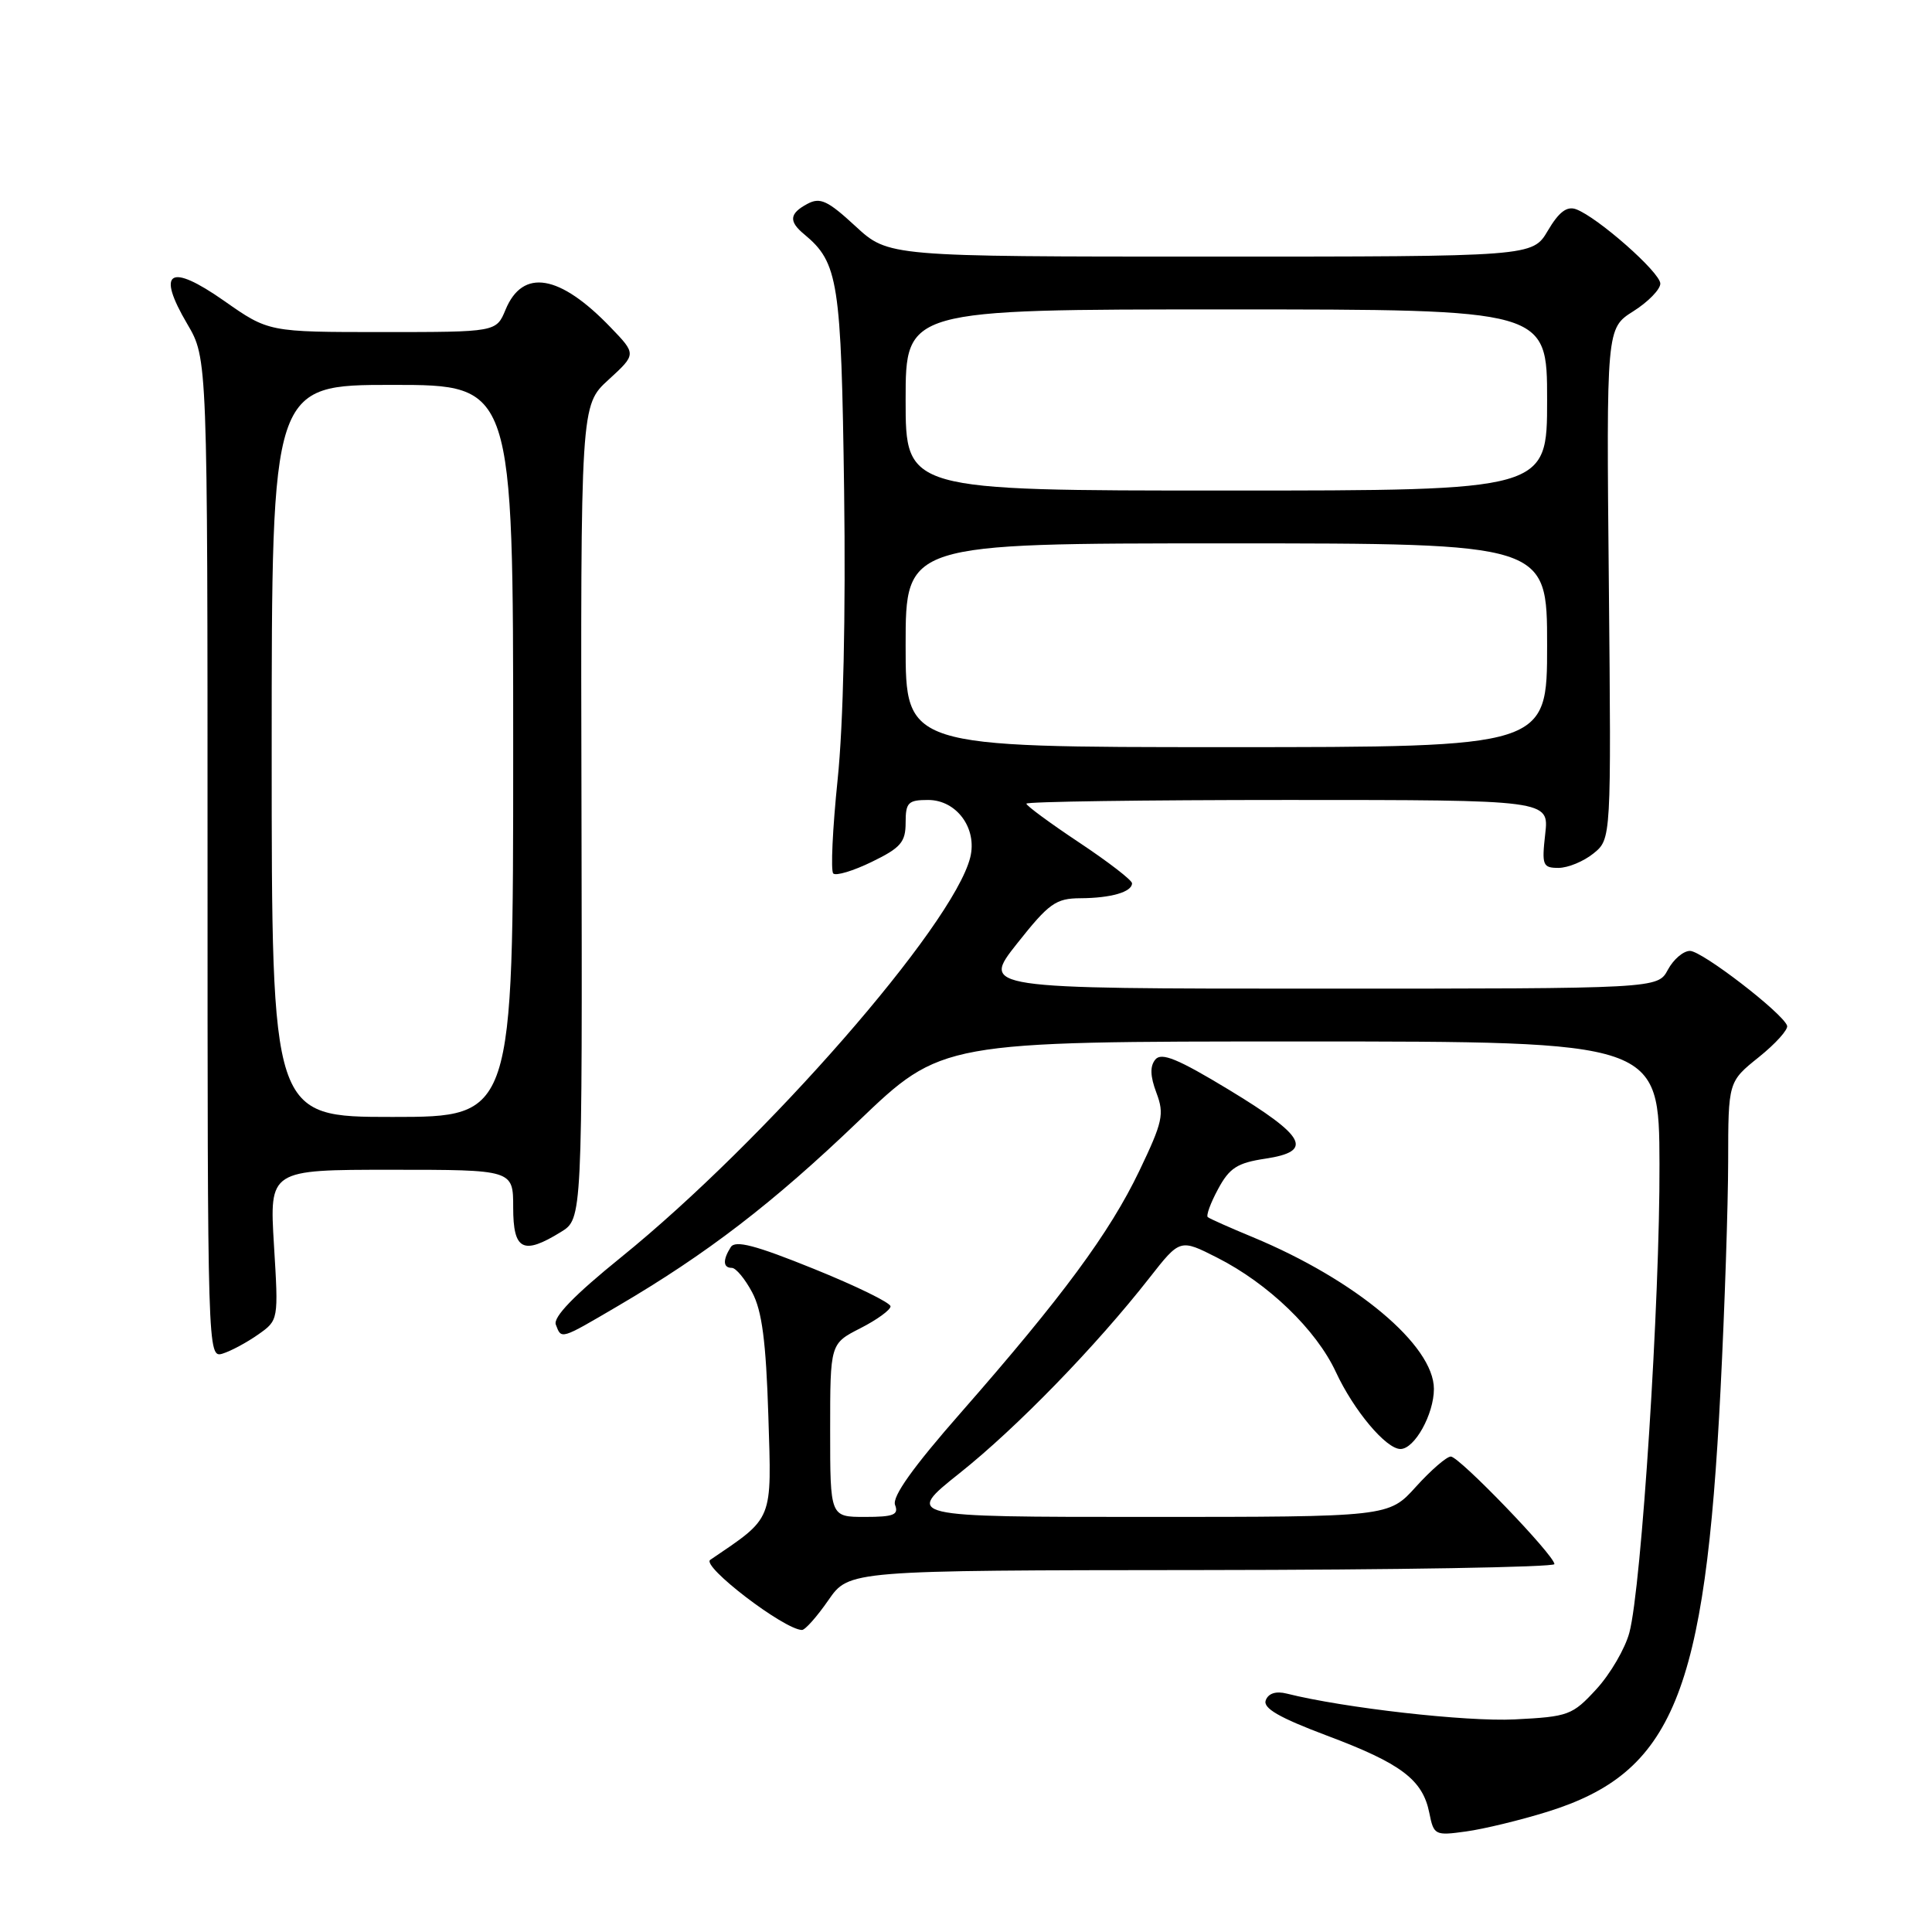 <?xml version="1.0" encoding="UTF-8" standalone="no"?>
<!DOCTYPE svg PUBLIC "-//W3C//DTD SVG 1.1//EN" "http://www.w3.org/Graphics/SVG/1.1/DTD/svg11.dtd" >
<svg xmlns="http://www.w3.org/2000/svg" xmlns:xlink="http://www.w3.org/1999/xlink" version="1.1" viewBox="0 0 256 256">
 <g >
 <path fill="currentColor"
d=" M 205.00 240.08 C 221.68 234.90 225.95 224.52 227.98 184.15 C 228.53 173.34 228.98 159.74 228.99 153.92 C 229.00 143.33 229.00 143.33 233.05 140.08 C 235.28 138.29 236.97 136.41 236.80 135.91 C 236.24 134.25 225.53 126.00 223.93 126.00 C 223.05 126.00 221.74 127.12 221.00 128.50 C 219.66 131.00 219.66 131.00 174.85 131.00 C 130.04 131.00 130.04 131.00 134.77 125.02 C 139.00 119.68 139.89 119.04 143.17 119.02 C 147.21 119.00 150.00 118.19 150.00 117.04 C 150.00 116.63 146.85 114.20 143.00 111.64 C 139.15 109.08 136.00 106.76 136.00 106.49 C 136.00 106.22 151.58 106.00 170.63 106.00 C 205.26 106.00 205.26 106.00 204.75 110.50 C 204.28 114.66 204.42 115.00 206.51 115.00 C 207.76 115.00 209.84 114.14 211.14 113.09 C 213.50 111.18 213.50 111.18 213.18 77.34 C 212.85 43.50 212.85 43.50 216.43 41.24 C 218.39 40.00 220.00 38.35 220.00 37.58 C 220.00 36.10 211.67 28.76 208.82 27.72 C 207.61 27.29 206.55 28.10 205.10 30.56 C 203.07 34.00 203.07 34.00 160.40 34.00 C 117.72 34.00 117.72 34.00 113.35 29.97 C 109.67 26.57 108.67 26.11 106.99 27.01 C 104.59 28.29 104.48 29.33 106.57 31.05 C 111.09 34.81 111.47 37.26 111.85 65.00 C 112.07 81.41 111.75 96.00 110.99 103.30 C 110.32 109.80 110.06 115.39 110.41 115.74 C 110.76 116.09 113.06 115.40 115.52 114.20 C 119.35 112.34 120.00 111.59 120.00 109.01 C 120.00 106.34 120.33 106.00 122.98 106.00 C 126.76 106.00 129.52 109.77 128.56 113.62 C 126.30 122.63 101.39 151.14 82.29 166.60 C 76.07 171.63 73.27 174.53 73.65 175.52 C 74.40 177.49 74.21 177.55 81.83 173.08 C 93.67 166.14 102.43 159.41 113.72 148.59 C 124.77 138.00 124.77 138.00 172.30 138.00 C 219.84 138.00 219.84 138.00 219.89 154.25 C 219.96 172.20 217.51 210.33 215.90 216.33 C 215.34 218.44 213.38 221.80 211.54 223.81 C 208.35 227.28 207.85 227.47 200.69 227.83 C 194.30 228.15 178.10 226.32 170.50 224.41 C 169.08 224.05 168.07 224.37 167.72 225.29 C 167.32 226.34 169.48 227.59 175.83 229.98 C 185.67 233.67 188.51 235.82 189.39 240.21 C 189.98 243.17 190.14 243.25 194.25 242.68 C 196.59 242.36 201.43 241.19 205.00 240.08 Z  M 109.76 212.04 C 112.50 208.08 112.50 208.08 159.25 208.04 C 184.96 208.02 205.99 207.66 205.97 207.25 C 205.93 206.05 193.36 193.00 192.24 193.00 C 191.69 193.00 189.61 194.80 187.62 197.00 C 184.01 201.00 184.01 201.00 151.94 201.00 C 119.87 201.00 119.87 201.00 127.18 195.18 C 134.73 189.17 145.22 178.38 152.31 169.32 C 156.36 164.15 156.36 164.15 161.27 166.64 C 168.05 170.07 174.41 176.20 177.01 181.80 C 179.38 186.90 183.66 192.00 185.57 192.00 C 187.44 192.00 190.00 187.39 190.00 184.04 C 190.00 178.27 179.67 169.61 166.00 163.93 C 162.97 162.68 160.29 161.48 160.04 161.28 C 159.79 161.08 160.40 159.41 161.40 157.56 C 162.91 154.75 163.95 154.09 167.66 153.53 C 174.11 152.56 173.06 150.60 162.82 144.39 C 156.07 140.30 153.90 139.41 153.09 140.39 C 152.36 141.28 152.40 142.59 153.23 144.80 C 154.30 147.63 154.07 148.66 150.96 155.16 C 147.02 163.37 140.77 171.84 127.34 187.16 C 120.98 194.40 118.19 198.32 118.60 199.41 C 119.11 200.72 118.41 201.00 114.61 201.00 C 110.00 201.00 110.00 201.00 110.00 189.52 C 110.00 178.04 110.00 178.04 114.00 176.00 C 116.20 174.88 118.00 173.57 118.00 173.10 C 118.00 172.62 113.41 170.38 107.81 168.12 C 100.10 165.00 97.43 164.30 96.83 165.25 C 95.75 166.95 95.80 168.00 96.97 168.00 C 97.51 168.00 98.72 169.46 99.67 171.25 C 100.97 173.69 101.50 177.75 101.81 187.61 C 102.25 201.69 102.55 200.96 94.11 206.69 C 92.89 207.51 103.88 215.92 106.26 215.98 C 106.68 215.99 108.25 214.22 109.76 212.04 Z  M 34.21 176.83 C 36.91 174.93 36.91 174.93 36.30 164.96 C 35.70 155.00 35.70 155.00 51.85 155.00 C 68.00 155.00 68.00 155.00 68.00 160.00 C 68.00 165.67 69.31 166.34 74.33 163.24 C 77.16 161.50 77.16 161.50 77.05 107.60 C 76.93 53.70 76.93 53.70 80.63 50.32 C 84.33 46.93 84.33 46.93 80.91 43.38 C 74.16 36.35 69.27 35.53 66.99 41.03 C 65.76 44.00 65.76 44.00 50.67 44.00 C 35.59 44.00 35.59 44.00 29.69 39.86 C 22.45 34.79 20.68 35.91 24.82 42.94 C 27.50 47.50 27.50 47.50 27.50 113.74 C 27.50 179.52 27.51 179.97 29.50 179.36 C 30.60 179.02 32.72 177.88 34.21 176.83 Z  M 120.00 85.50 C 120.00 72.00 120.00 72.00 162.50 72.00 C 205.00 72.00 205.00 72.00 205.00 85.50 C 205.00 99.00 205.00 99.00 162.50 99.00 C 120.00 99.00 120.00 99.00 120.00 85.50 Z  M 120.00 53.00 C 120.00 41.00 120.00 41.00 162.50 41.00 C 205.00 41.00 205.00 41.00 205.00 53.00 C 205.00 65.00 205.00 65.00 162.50 65.00 C 120.00 65.00 120.00 65.00 120.00 53.00 Z  M 36.00 99.50 C 36.00 51.00 36.00 51.00 52.00 51.00 C 68.00 51.00 68.00 51.00 68.00 99.50 C 68.00 148.00 68.00 148.00 52.00 148.00 C 36.00 148.00 36.00 148.00 36.00 99.50 Z "/>
</g>
</svg>